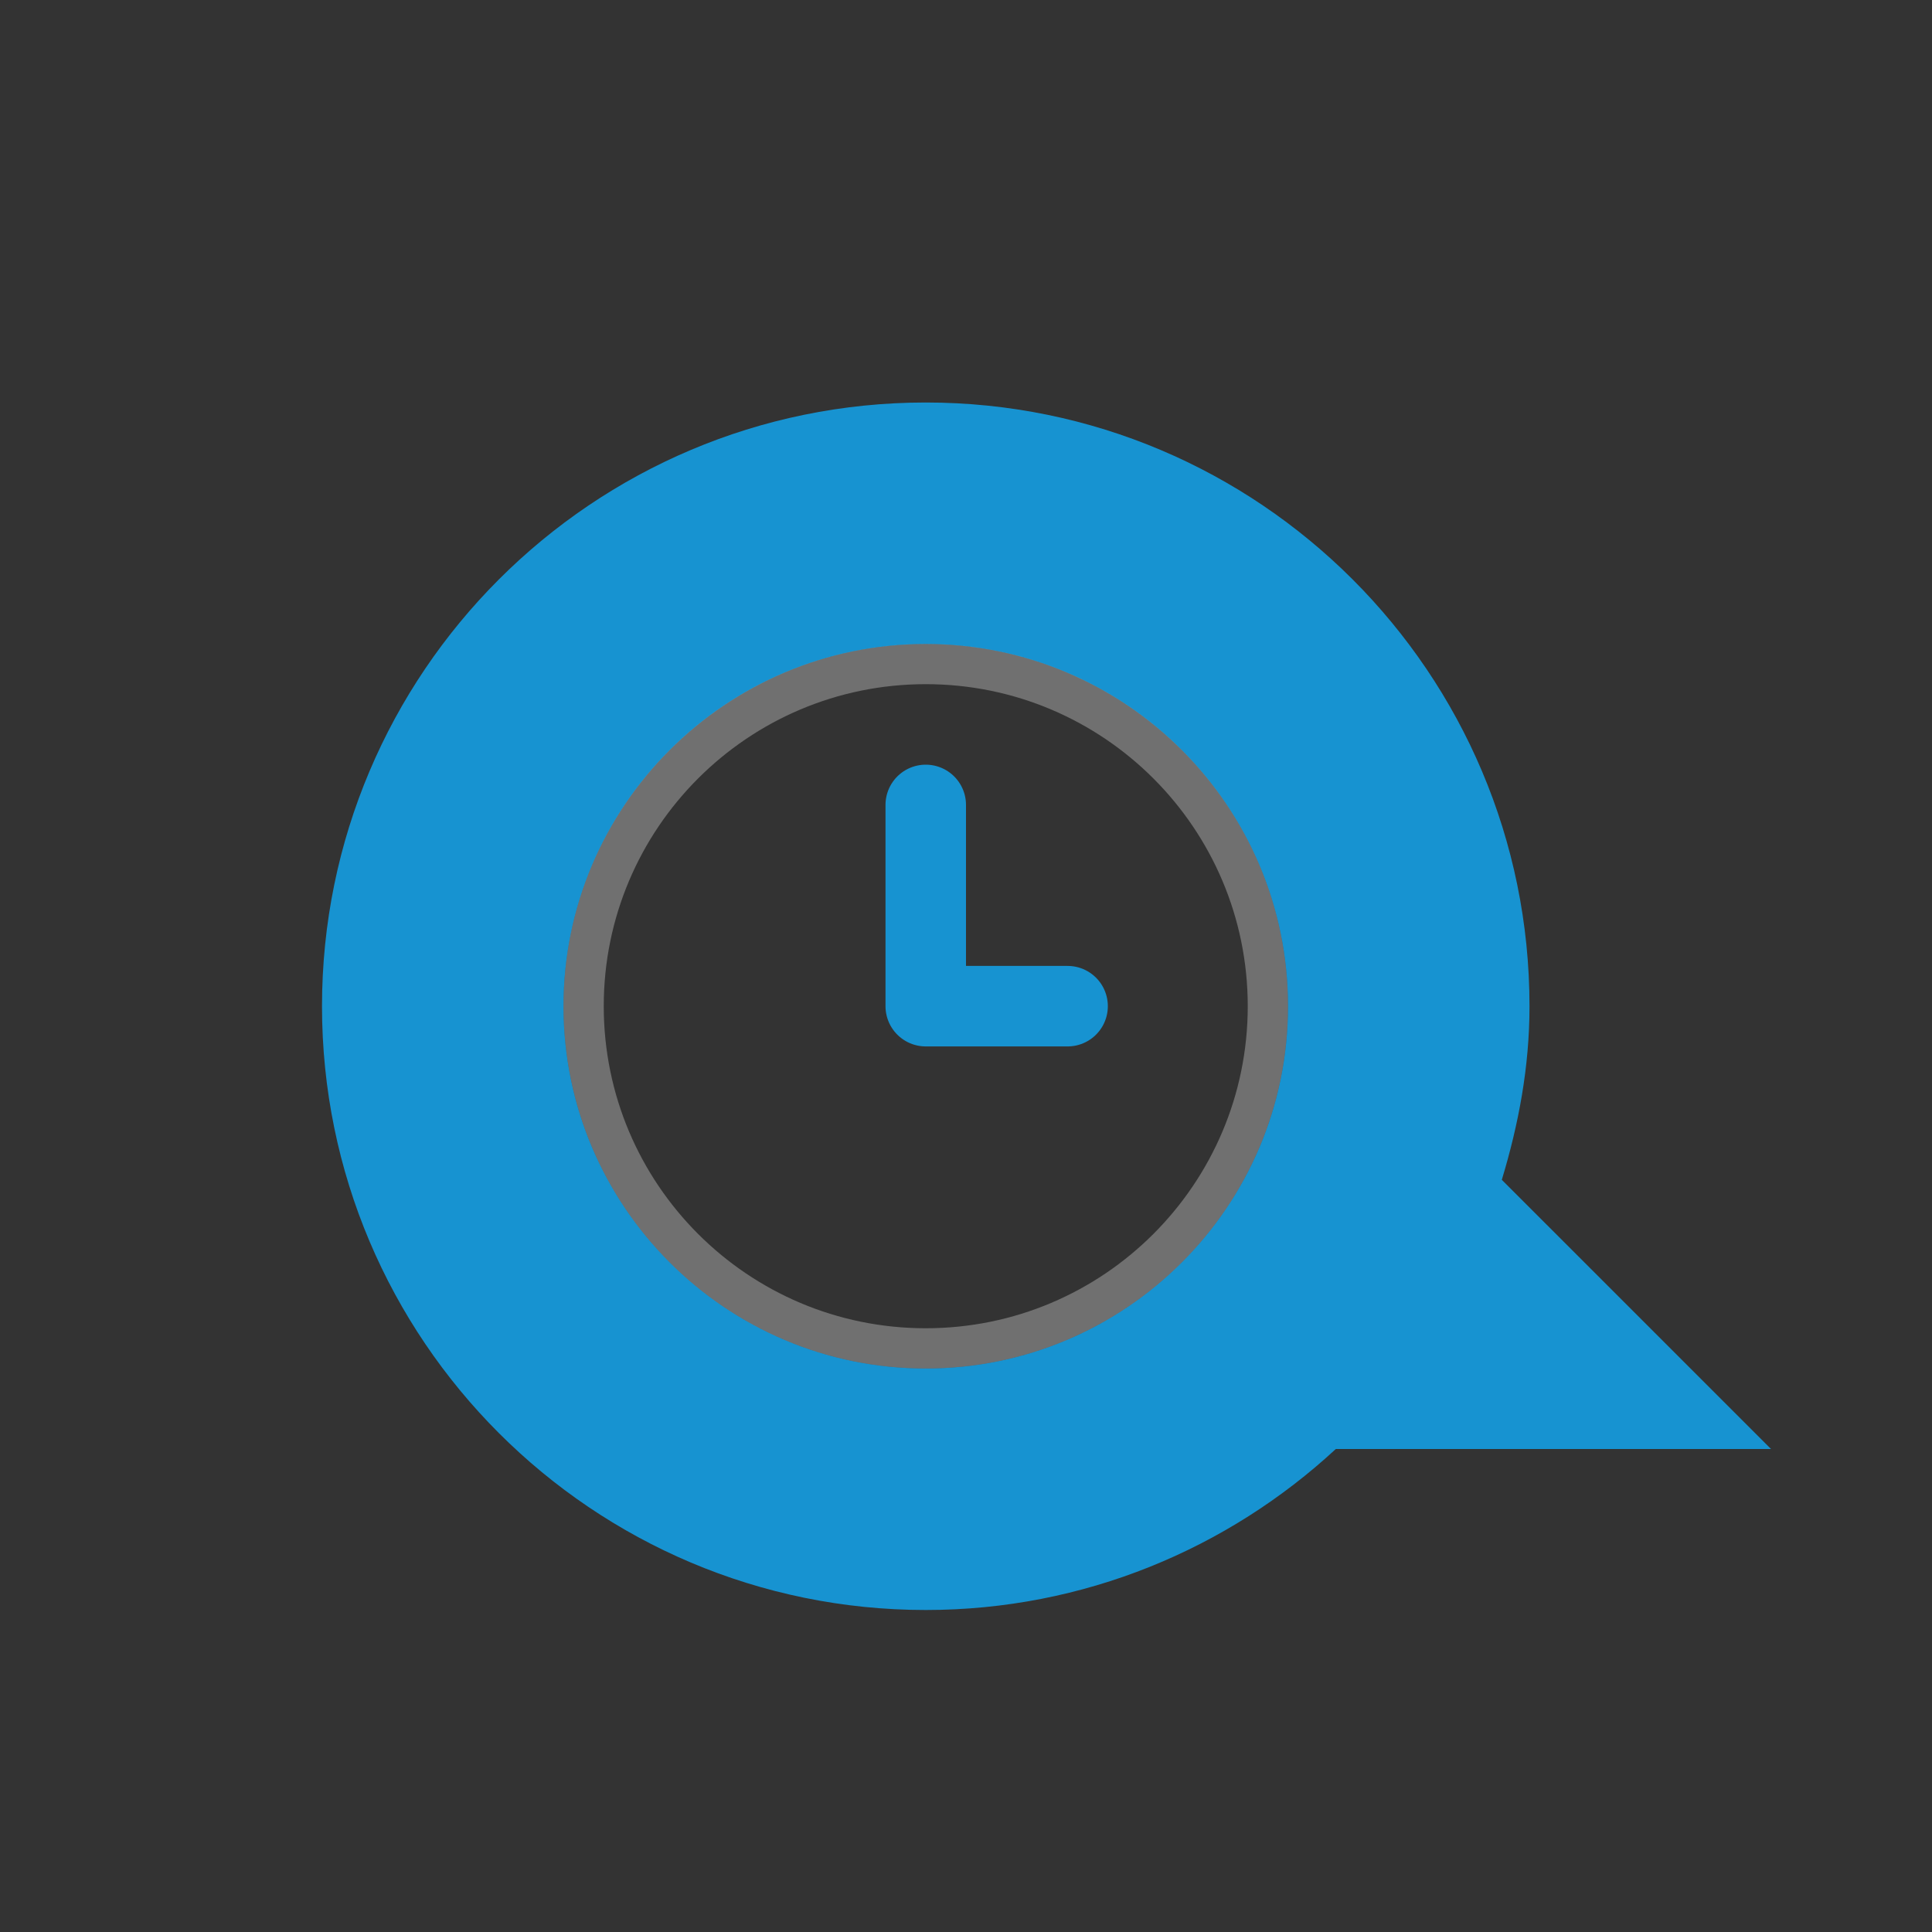<svg height="24" version="1.0" width="24" xmlns="http://www.w3.org/2000/svg"><rect width="100%" height="100%" fill="#333333" stroke="none"/><path d="M11.5 5C7.36 5 4 8.36 4 12.5c0 4.14 3.36 7.5 7.5 7.5 1.965 0 3.756-.762 5.094-2L22 18 18.656 14.656C18.864 13.969 19 13.255 19 12.5 19 8.36 15.64 5 11.5 5zm0 3C13.984 8 16 10.016 16 12.5 16 14.984 13.984 17 11.5 17 9.016 17 7 14.984 7 12.5 7 10.016 9.016 8 11.5 8z" fill="#1793d1" fill-rule="evenodd" overflow="visible"/><path d="m13.262 12.499l-1.762 0 0-2.5" fill="none" stroke="#1793d1" stroke-linecap="round" stroke-linejoin="round"/><path d="M15.75 12.499C15.75 14.847 13.847 16.75 11.5 16.75 9.153 16.75 7.25 14.847 7.25 12.499 7.25 10.152 9.153 8.249 11.5 8.249c2.347 0 4.25 1.903 4.25 4.251z" fill="none" opacity=".3" overflow="visible" stroke="#fff" stroke-linecap="round" stroke-width=".5"/></svg>